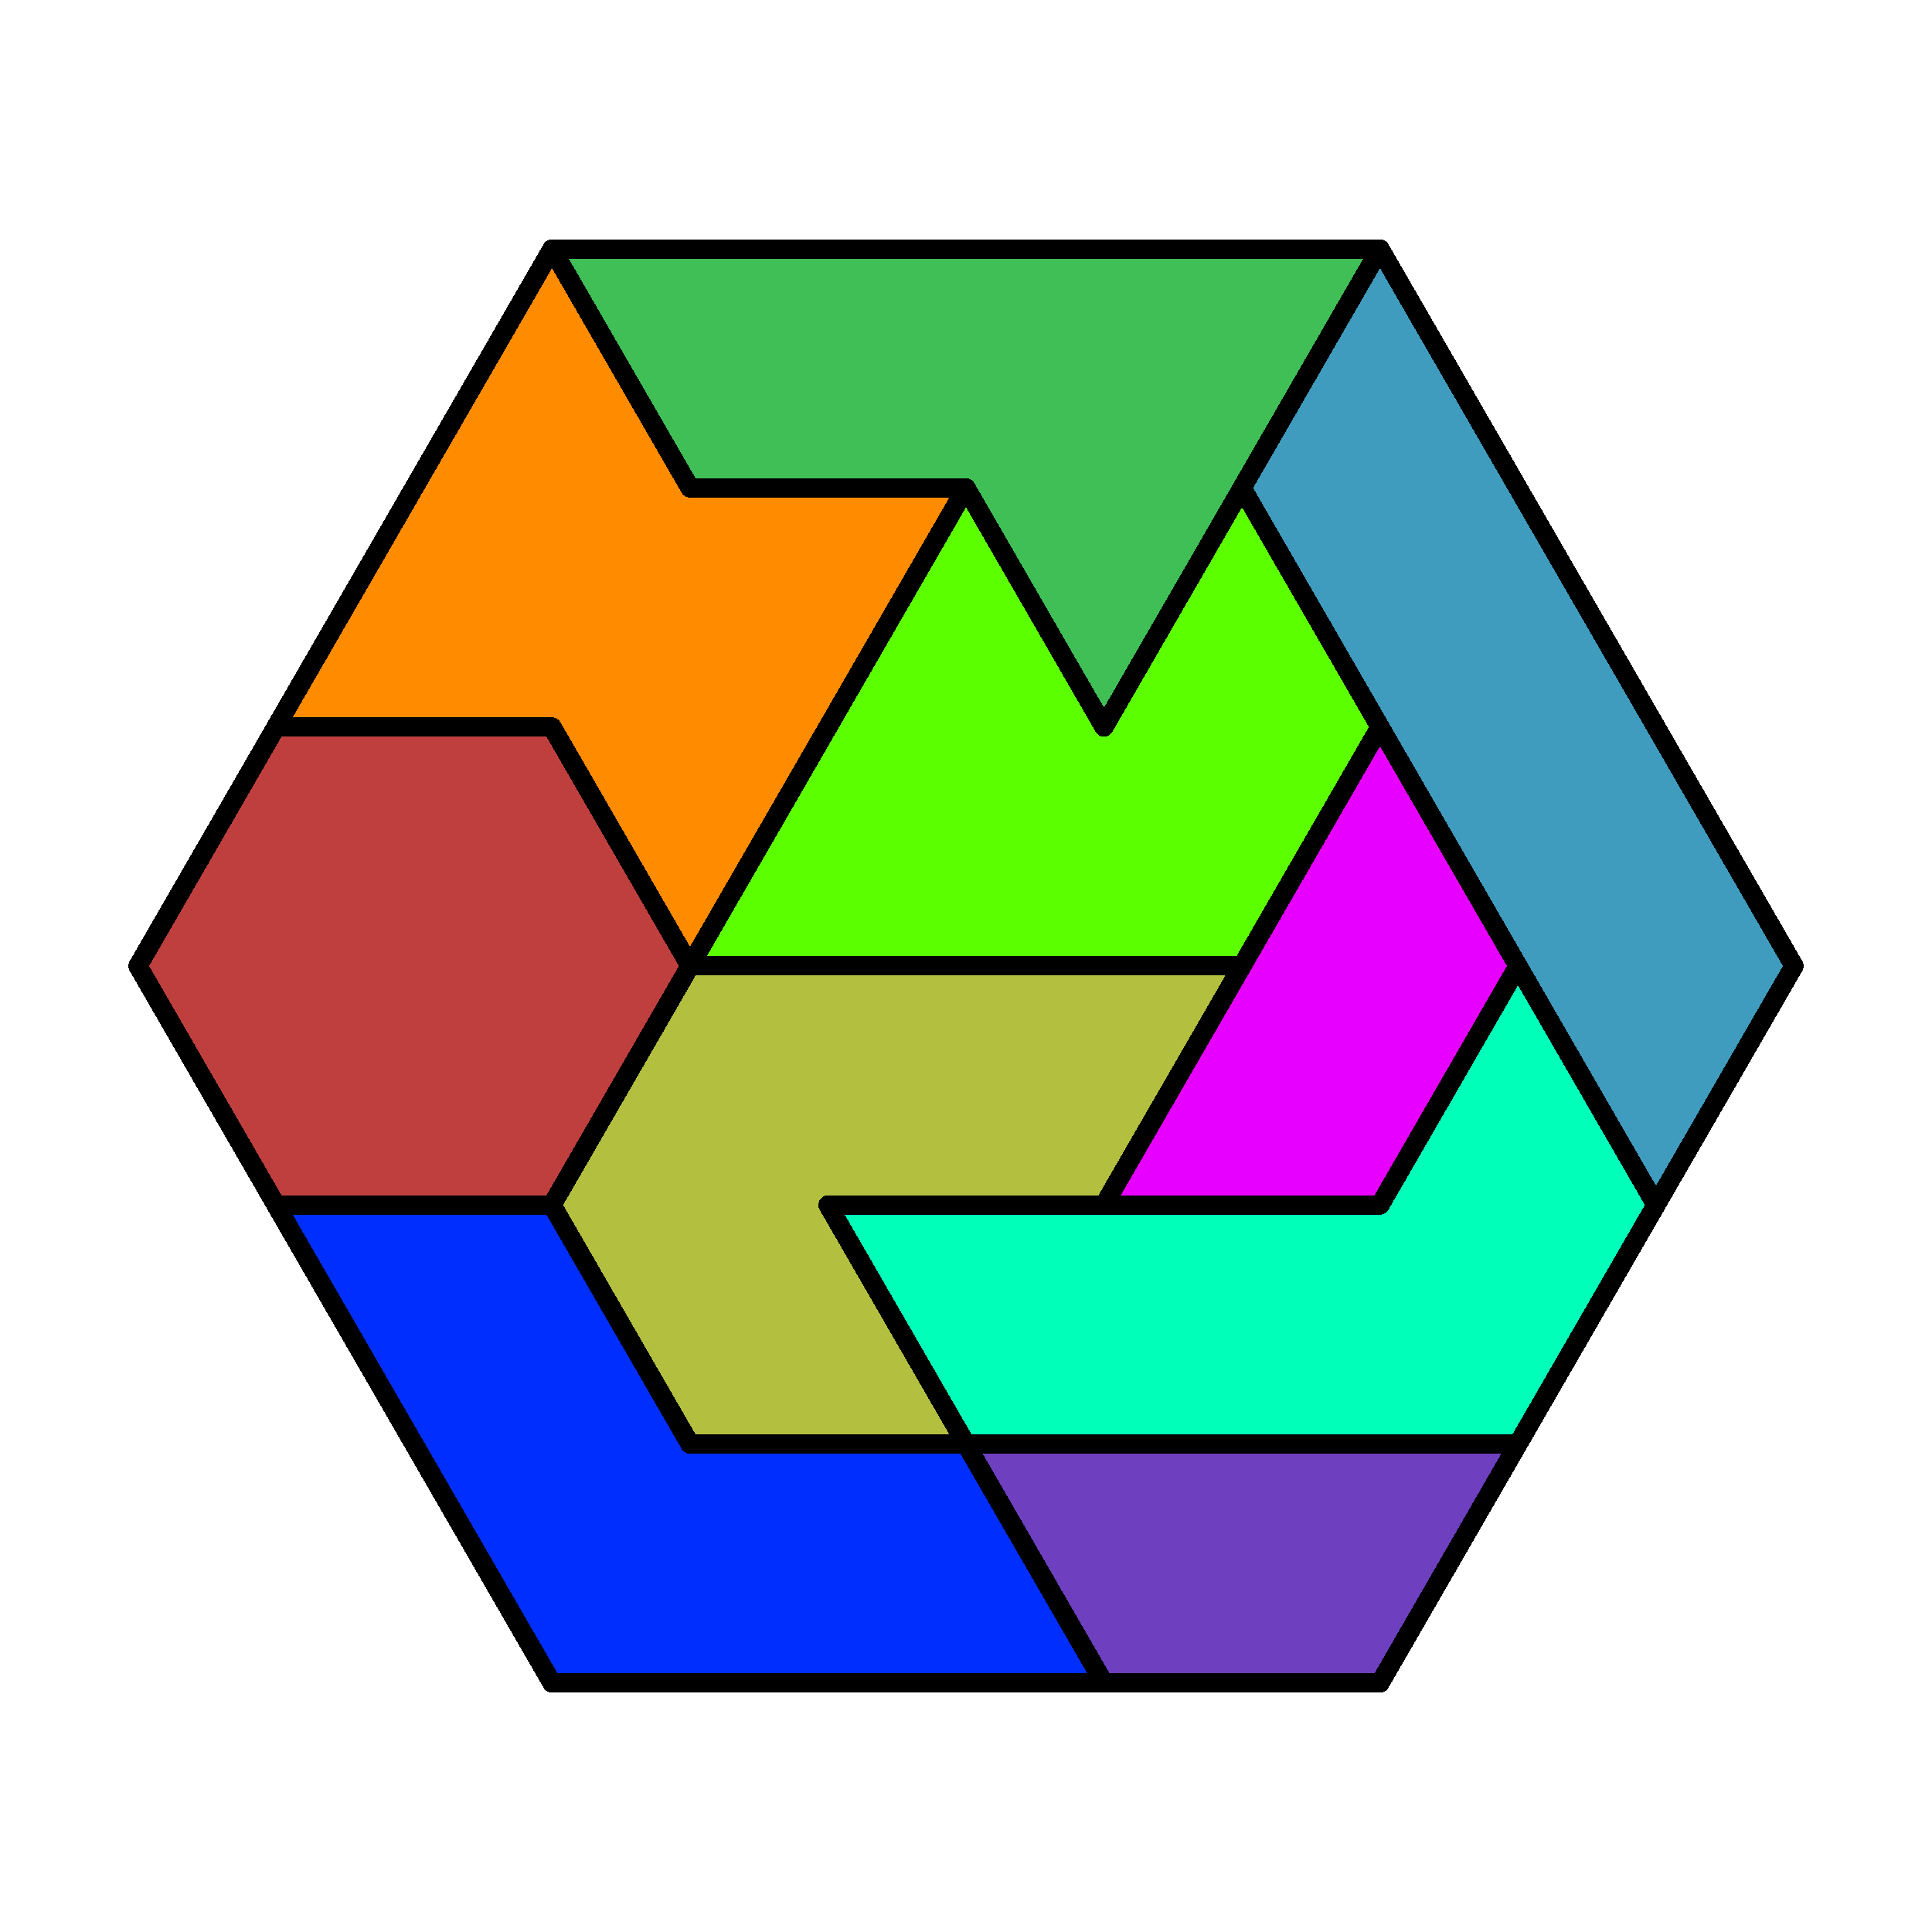 <svg xmlns="http://www.w3.org/2000/svg" version="1.1" width = "1024" height = "1024" viewBox = "0 0 1024 1024"  shape-rendering="crispEdges">
<rect x="0" y="0" width="1024" height="1024" style="fill:rgb(255,255,255);" /><polygon points="219.429,258.626 365.714,258.626 292.571,131.939" style="fill:rgb(191,191,191);" /><polygon points="219.429,258.626 365.714,258.626 292.571,131.939" style="fill:none;stroke:rgb(63,63,63);stroke-width:0.01" /><polygon points="438.857,131.939 292.571,131.939 365.714,258.626" style="fill:rgb(191,191,191);" /><polygon points="438.857,131.939 292.571,131.939 365.714,258.626" style="fill:none;stroke:rgb(63,63,63);stroke-width:0.01" /><polygon points="365.714,258.626 512,258.626 438.857,131.939" style="fill:rgb(191,191,191);" /><polygon points="365.714,258.626 512,258.626 438.857,131.939" style="fill:none;stroke:rgb(63,63,63);stroke-width:0.01" /><polygon points="585.143,131.939 438.857,131.939 512,258.626" style="fill:rgb(191,191,191);" /><polygon points="585.143,131.939 438.857,131.939 512,258.626" style="fill:none;stroke:rgb(63,63,63);stroke-width:0.01" /><polygon points="512,258.626 658.286,258.626 585.143,131.939" style="fill:rgb(191,191,191);" /><polygon points="512,258.626 658.286,258.626 585.143,131.939" style="fill:none;stroke:rgb(63,63,63);stroke-width:0.01" /><polygon points="731.429,131.939 585.143,131.939 658.286,258.626" style="fill:rgb(191,191,191);" /><polygon points="731.429,131.939 585.143,131.939 658.286,258.626" style="fill:none;stroke:rgb(63,63,63);stroke-width:0.01" /><polygon points="658.286,258.626 804.571,258.626 731.429,131.939" style="fill:rgb(191,191,191);" /><polygon points="658.286,258.626 804.571,258.626 731.429,131.939" style="fill:none;stroke:rgb(63,63,63);stroke-width:0.01" /><polygon points="146.286,385.313 292.571,385.313 219.429,258.626" style="fill:rgb(191,191,191);" /><polygon points="146.286,385.313 292.571,385.313 219.429,258.626" style="fill:none;stroke:rgb(63,63,63);stroke-width:0.01" /><polygon points="365.714,258.626 219.429,258.626 292.571,385.313" style="fill:rgb(191,191,191);" /><polygon points="365.714,258.626 219.429,258.626 292.571,385.313" style="fill:none;stroke:rgb(63,63,63);stroke-width:0.01" /><polygon points="292.571,385.313 438.857,385.313 365.714,258.626" style="fill:rgb(191,191,191);" /><polygon points="292.571,385.313 438.857,385.313 365.714,258.626" style="fill:none;stroke:rgb(63,63,63);stroke-width:0.01" /><polygon points="512,258.626 365.714,258.626 438.857,385.313" style="fill:rgb(191,191,191);" /><polygon points="512,258.626 365.714,258.626 438.857,385.313" style="fill:none;stroke:rgb(63,63,63);stroke-width:0.01" /><polygon points="438.857,385.313 585.143,385.313 512,258.626" style="fill:rgb(191,191,191);" /><polygon points="438.857,385.313 585.143,385.313 512,258.626" style="fill:none;stroke:rgb(63,63,63);stroke-width:0.01" /><polygon points="658.286,258.626 512,258.626 585.143,385.313" style="fill:rgb(191,191,191);" /><polygon points="658.286,258.626 512,258.626 585.143,385.313" style="fill:none;stroke:rgb(63,63,63);stroke-width:0.01" /><polygon points="585.143,385.313 731.429,385.313 658.286,258.626" style="fill:rgb(191,191,191);" /><polygon points="585.143,385.313 731.429,385.313 658.286,258.626" style="fill:none;stroke:rgb(63,63,63);stroke-width:0.01" /><polygon points="804.571,258.626 658.286,258.626 731.429,385.313" style="fill:rgb(191,191,191);" /><polygon points="804.571,258.626 658.286,258.626 731.429,385.313" style="fill:none;stroke:rgb(63,63,63);stroke-width:0.01" /><polygon points="731.429,385.313 877.714,385.313 804.571,258.626" style="fill:rgb(191,191,191);" /><polygon points="731.429,385.313 877.714,385.313 804.571,258.626" style="fill:none;stroke:rgb(63,63,63);stroke-width:0.01" /><polygon points="73.143,512 219.429,512 146.286,385.313" style="fill:rgb(191,191,191);" /><polygon points="73.143,512 219.429,512 146.286,385.313" style="fill:none;stroke:rgb(63,63,63);stroke-width:0.01" /><polygon points="292.571,385.313 146.286,385.313 219.429,512" style="fill:rgb(191,191,191);" /><polygon points="292.571,385.313 146.286,385.313 219.429,512" style="fill:none;stroke:rgb(63,63,63);stroke-width:0.01" /><polygon points="219.429,512 365.714,512 292.571,385.313" style="fill:rgb(191,191,191);" /><polygon points="219.429,512 365.714,512 292.571,385.313" style="fill:none;stroke:rgb(63,63,63);stroke-width:0.01" /><polygon points="438.857,385.313 292.571,385.313 365.714,512" style="fill:rgb(191,191,191);" /><polygon points="438.857,385.313 292.571,385.313 365.714,512" style="fill:none;stroke:rgb(63,63,63);stroke-width:0.01" /><polygon points="365.714,512 512,512 438.857,385.313" style="fill:rgb(191,191,191);" /><polygon points="365.714,512 512,512 438.857,385.313" style="fill:none;stroke:rgb(63,63,63);stroke-width:0.01" /><polygon points="585.143,385.313 438.857,385.313 512,512" style="fill:rgb(191,191,191);" /><polygon points="585.143,385.313 438.857,385.313 512,512" style="fill:none;stroke:rgb(63,63,63);stroke-width:0.01" /><polygon points="512,512 658.286,512 585.143,385.313" style="fill:rgb(191,191,191);" /><polygon points="512,512 658.286,512 585.143,385.313" style="fill:none;stroke:rgb(63,63,63);stroke-width:0.01" /><polygon points="731.429,385.313 585.143,385.313 658.286,512" style="fill:rgb(191,191,191);" /><polygon points="731.429,385.313 585.143,385.313 658.286,512" style="fill:none;stroke:rgb(63,63,63);stroke-width:0.01" /><polygon points="658.286,512 804.571,512 731.429,385.313" style="fill:rgb(191,191,191);" /><polygon points="658.286,512 804.571,512 731.429,385.313" style="fill:none;stroke:rgb(63,63,63);stroke-width:0.01" /><polygon points="877.714,385.313 731.429,385.313 804.571,512" style="fill:rgb(191,191,191);" /><polygon points="877.714,385.313 731.429,385.313 804.571,512" style="fill:none;stroke:rgb(63,63,63);stroke-width:0.01" /><polygon points="804.571,512 950.857,512 877.714,385.313" style="fill:rgb(191,191,191);" /><polygon points="804.571,512 950.857,512 877.714,385.313" style="fill:none;stroke:rgb(63,63,63);stroke-width:0.01" /><polygon points="219.429,512 73.143,512 146.286,638.687" style="fill:rgb(191,191,191);" /><polygon points="219.429,512 73.143,512 146.286,638.687" style="fill:none;stroke:rgb(63,63,63);stroke-width:0.01" /><polygon points="146.286,638.687 292.571,638.687 219.429,512" style="fill:rgb(191,191,191);" /><polygon points="146.286,638.687 292.571,638.687 219.429,512" style="fill:none;stroke:rgb(63,63,63);stroke-width:0.01" /><polygon points="365.714,512 219.429,512 292.571,638.687" style="fill:rgb(191,191,191);" /><polygon points="365.714,512 219.429,512 292.571,638.687" style="fill:none;stroke:rgb(63,63,63);stroke-width:0.01" /><polygon points="292.571,638.687 438.857,638.687 365.714,512" style="fill:rgb(191,191,191);" /><polygon points="292.571,638.687 438.857,638.687 365.714,512" style="fill:none;stroke:rgb(63,63,63);stroke-width:0.01" /><polygon points="512,512 365.714,512 438.857,638.687" style="fill:rgb(191,191,191);" /><polygon points="512,512 365.714,512 438.857,638.687" style="fill:none;stroke:rgb(63,63,63);stroke-width:0.01" /><polygon points="438.857,638.687 585.143,638.687 512,512" style="fill:rgb(191,191,191);" /><polygon points="438.857,638.687 585.143,638.687 512,512" style="fill:none;stroke:rgb(63,63,63);stroke-width:0.01" /><polygon points="658.286,512 512,512 585.143,638.687" style="fill:rgb(191,191,191);" /><polygon points="658.286,512 512,512 585.143,638.687" style="fill:none;stroke:rgb(63,63,63);stroke-width:0.01" /><polygon points="585.143,638.687 731.429,638.687 658.286,512" style="fill:rgb(191,191,191);" /><polygon points="585.143,638.687 731.429,638.687 658.286,512" style="fill:none;stroke:rgb(63,63,63);stroke-width:0.01" /><polygon points="804.571,512 658.286,512 731.429,638.687" style="fill:rgb(191,191,191);" /><polygon points="804.571,512 658.286,512 731.429,638.687" style="fill:none;stroke:rgb(63,63,63);stroke-width:0.01" /><polygon points="731.429,638.687 877.714,638.687 804.571,512" style="fill:rgb(191,191,191);" /><polygon points="731.429,638.687 877.714,638.687 804.571,512" style="fill:none;stroke:rgb(63,63,63);stroke-width:0.01" /><polygon points="950.857,512 804.571,512 877.714,638.687" style="fill:rgb(191,191,191);" /><polygon points="950.857,512 804.571,512 877.714,638.687" style="fill:none;stroke:rgb(63,63,63);stroke-width:0.01" /><polygon points="292.571,638.687 146.286,638.687 219.429,765.374" style="fill:rgb(191,191,191);" /><polygon points="292.571,638.687 146.286,638.687 219.429,765.374" style="fill:none;stroke:rgb(63,63,63);stroke-width:0.01" /><polygon points="219.429,765.374 365.714,765.374 292.571,638.687" style="fill:rgb(191,191,191);" /><polygon points="219.429,765.374 365.714,765.374 292.571,638.687" style="fill:none;stroke:rgb(63,63,63);stroke-width:0.01" /><polygon points="438.857,638.687 292.571,638.687 365.714,765.374" style="fill:rgb(191,191,191);" /><polygon points="438.857,638.687 292.571,638.687 365.714,765.374" style="fill:none;stroke:rgb(63,63,63);stroke-width:0.01" /><polygon points="365.714,765.374 512,765.374 438.857,638.687" style="fill:rgb(191,191,191);" /><polygon points="365.714,765.374 512,765.374 438.857,638.687" style="fill:none;stroke:rgb(63,63,63);stroke-width:0.01" /><polygon points="585.143,638.687 438.857,638.687 512,765.374" style="fill:rgb(191,191,191);" /><polygon points="585.143,638.687 438.857,638.687 512,765.374" style="fill:none;stroke:rgb(63,63,63);stroke-width:0.01" /><polygon points="512,765.374 658.286,765.374 585.143,638.687" style="fill:rgb(191,191,191);" /><polygon points="512,765.374 658.286,765.374 585.143,638.687" style="fill:none;stroke:rgb(63,63,63);stroke-width:0.01" /><polygon points="731.429,638.687 585.143,638.687 658.286,765.374" style="fill:rgb(191,191,191);" /><polygon points="731.429,638.687 585.143,638.687 658.286,765.374" style="fill:none;stroke:rgb(63,63,63);stroke-width:0.01" /><polygon points="658.286,765.374 804.571,765.374 731.429,638.687" style="fill:rgb(191,191,191);" /><polygon points="658.286,765.374 804.571,765.374 731.429,638.687" style="fill:none;stroke:rgb(63,63,63);stroke-width:0.01" /><polygon points="877.714,638.687 731.429,638.687 804.571,765.374" style="fill:rgb(191,191,191);" /><polygon points="877.714,638.687 731.429,638.687 804.571,765.374" style="fill:none;stroke:rgb(63,63,63);stroke-width:0.01" /><polygon points="365.714,765.374 219.429,765.374 292.571,892.061" style="fill:rgb(191,191,191);" /><polygon points="365.714,765.374 219.429,765.374 292.571,892.061" style="fill:none;stroke:rgb(63,63,63);stroke-width:0.01" /><polygon points="292.571,892.061 438.857,892.061 365.714,765.374" style="fill:rgb(191,191,191);" /><polygon points="292.571,892.061 438.857,892.061 365.714,765.374" style="fill:none;stroke:rgb(63,63,63);stroke-width:0.01" /><polygon points="512,765.374 365.714,765.374 438.857,892.061" style="fill:rgb(191,191,191);" /><polygon points="512,765.374 365.714,765.374 438.857,892.061" style="fill:none;stroke:rgb(63,63,63);stroke-width:0.01" /><polygon points="438.857,892.061 585.143,892.061 512,765.374" style="fill:rgb(191,191,191);" /><polygon points="438.857,892.061 585.143,892.061 512,765.374" style="fill:none;stroke:rgb(63,63,63);stroke-width:0.01" /><polygon points="658.286,765.374 512,765.374 585.143,892.061" style="fill:rgb(191,191,191);" /><polygon points="658.286,765.374 512,765.374 585.143,892.061" style="fill:none;stroke:rgb(63,63,63);stroke-width:0.01" /><polygon points="585.143,892.061 731.429,892.061 658.286,765.374" style="fill:rgb(191,191,191);" /><polygon points="585.143,892.061 731.429,892.061 658.286,765.374" style="fill:none;stroke:rgb(63,63,63);stroke-width:0.01" /><polygon points="804.571,765.374 658.286,765.374 731.429,892.061" style="fill:rgb(191,191,191);" /><polygon points="804.571,765.374 658.286,765.374 731.429,892.061" style="fill:none;stroke:rgb(63,63,63);stroke-width:0.01" /><polygon points="219.429,258.626 365.714,258.626 292.571,131.939" style="fill:rgb(255,139,0);" /><polygon points="438.857,131.939 292.571,131.939 365.714,258.626" style="fill:rgb(63,191,86);" /><polygon points="365.714,258.626 512,258.626 438.857,131.939" style="fill:rgb(63,191,86);" /><polygon points="585.143,131.939 438.857,131.939 512,258.626" style="fill:rgb(63,191,86);" /><polygon points="512,258.626 658.286,258.626 585.143,131.939" style="fill:rgb(63,191,86);" /><polygon points="731.429,131.939 585.143,131.939 658.286,258.626" style="fill:rgb(63,191,86);" /><polygon points="658.286,258.626 804.571,258.626 731.429,131.939" style="fill:rgb(63,156,191);" /><polygon points="146.286,385.313 292.571,385.313 219.429,258.626" style="fill:rgb(255,139,0);" /><polygon points="365.714,258.626 219.429,258.626 292.571,385.313" style="fill:rgb(255,139,0);" /><polygon points="292.571,385.313 438.857,385.313 365.714,258.626" style="fill:rgb(255,139,0);" /><polygon points="512,258.626 365.714,258.626 438.857,385.313" style="fill:rgb(255,139,0);" /><polygon points="438.857,385.313 585.143,385.313 512,258.626" style="fill:rgb(92,255,0);" /><polygon points="658.286,258.626 512,258.626 585.143,385.313" style="fill:rgb(63,191,86);" /><polygon points="585.143,385.313 731.429,385.313 658.286,258.626" style="fill:rgb(92,255,0);" /><polygon points="804.571,258.626 658.286,258.626 731.429,385.313" style="fill:rgb(63,156,191);" /><polygon points="731.429,385.313 877.714,385.313 804.571,258.626" style="fill:rgb(63,156,191);" /><polygon points="73.143,512 219.429,512 146.286,385.313" style="fill:rgb(191,63,63);" /><polygon points="292.571,385.313 146.286,385.313 219.429,512" style="fill:rgb(191,63,63);" /><polygon points="219.429,512 365.714,512 292.571,385.313" style="fill:rgb(191,63,63);" /><polygon points="438.857,385.313 292.571,385.313 365.714,512" style="fill:rgb(255,139,0);" /><polygon points="365.714,512 512,512 438.857,385.313" style="fill:rgb(92,255,0);" /><polygon points="585.143,385.313 438.857,385.313 512,512" style="fill:rgb(92,255,0);" /><polygon points="512,512 658.286,512 585.143,385.313" style="fill:rgb(92,255,0);" /><polygon points="731.429,385.313 585.143,385.313 658.286,512" style="fill:rgb(92,255,0);" /><polygon points="658.286,512 804.571,512 731.429,385.313" style="fill:rgb(231,0,255);" /><polygon points="877.714,385.313 731.429,385.313 804.571,512" style="fill:rgb(63,156,191);" /><polygon points="804.571,512 950.857,512 877.714,385.313" style="fill:rgb(63,156,191);" /><polygon points="219.429,512 73.143,512 146.286,638.687" style="fill:rgb(191,63,63);" /><polygon points="146.286,638.687 292.571,638.687 219.429,512" style="fill:rgb(191,63,63);" /><polygon points="365.714,512 219.429,512 292.571,638.687" style="fill:rgb(191,63,63);" /><polygon points="292.571,638.687 438.857,638.687 365.714,512" style="fill:rgb(179,191,63);" /><polygon points="512,512 365.714,512 438.857,638.687" style="fill:rgb(179,191,63);" /><polygon points="438.857,638.687 585.143,638.687 512,512" style="fill:rgb(179,191,63);" /><polygon points="658.286,512 512,512 585.143,638.687" style="fill:rgb(179,191,63);" /><polygon points="585.143,638.687 731.429,638.687 658.286,512" style="fill:rgb(231,0,255);" /><polygon points="804.571,512 658.286,512 731.429,638.687" style="fill:rgb(231,0,255);" /><polygon points="731.429,638.687 877.714,638.687 804.571,512" style="fill:rgb(0,255,185);" /><polygon points="950.857,512 804.571,512 877.714,638.687" style="fill:rgb(63,156,191);" /><polygon points="292.571,638.687 146.286,638.687 219.429,765.374" style="fill:rgb(0,46,255);" /><polygon points="219.429,765.374 365.714,765.374 292.571,638.687" style="fill:rgb(0,46,255);" /><polygon points="438.857,638.687 292.571,638.687 365.714,765.374" style="fill:rgb(179,191,63);" /><polygon points="365.714,765.374 512,765.374 438.857,638.687" style="fill:rgb(179,191,63);" /><polygon points="585.143,638.687 438.857,638.687 512,765.374" style="fill:rgb(0,255,185);" /><polygon points="512,765.374 658.286,765.374 585.143,638.687" style="fill:rgb(0,255,185);" /><polygon points="731.429,638.687 585.143,638.687 658.286,765.374" style="fill:rgb(0,255,185);" /><polygon points="658.286,765.374 804.571,765.374 731.429,638.687" style="fill:rgb(0,255,185);" /><polygon points="877.714,638.687 731.429,638.687 804.571,765.374" style="fill:rgb(0,255,185);" /><polygon points="365.714,765.374 219.429,765.374 292.571,892.061" style="fill:rgb(0,46,255);" /><polygon points="292.571,892.061 438.857,892.061 365.714,765.374" style="fill:rgb(0,46,255);" /><polygon points="512,765.374 365.714,765.374 438.857,892.061" style="fill:rgb(0,46,255);" /><polygon points="438.857,892.061 585.143,892.061 512,765.374" style="fill:rgb(0,46,255);" /><polygon points="658.286,765.374 512,765.374 585.143,892.061" style="fill:rgb(110,63,191);" /><polygon points="585.143,892.061 731.429,892.061 658.286,765.374" style="fill:rgb(110,63,191);" /><polygon points="804.571,765.374 658.286,765.374 731.429,892.061" style="fill:rgb(110,63,191);" /><path stroke-linejoin="round" stroke-linecap="round" stroke="rgb(0,0,0)" stroke-width="10.24" fill="none" d="M 365.714 258.626 L 292.571 131.939 M 219.429 258.626 L 292.571 131.939 L 365.714 258.626 M 438.857 131.939 L 292.571 131.939 M 365.714 258.626 L 512 258.626 M 585.143 131.939 L 438.857 131.939 M 731.429 131.939 L 658.286 258.626 M 731.429 131.939 L 585.143 131.939 M 804.571 258.626 L 731.429 131.939 M 658.286 258.626 L 731.429 131.939 M 146.286 385.313 L 219.429 258.626 M 146.286 385.313 L 292.571 385.313 M 512 258.626 L 438.857 385.313 M 512 258.626 L 365.714 258.626 M 585.143 385.313 L 512 258.626 M 438.857 385.313 L 512 258.626 M 658.286 258.626 L 585.143 385.313 M 512 258.626 L 585.143 385.313 M 731.429 385.313 L 658.286 258.626 M 585.143 385.313 L 658.286 258.626 L 731.429 385.313 M 877.714 385.313 L 804.571 258.626 M 73.143 512 L 146.286 385.313 M 292.571 385.313 L 146.286 385.313 M 365.714 512 L 292.571 385.313 M 438.857 385.313 L 365.714 512 M 292.571 385.313 L 365.714 512 L 438.857 385.313 M 365.714 512 L 512 512 L 658.286 512 M 731.429 385.313 L 658.286 512 M 804.571 512 L 731.429 385.313 M 658.286 512 L 731.429 385.313 L 804.571 512 M 950.857 512 L 877.714 385.313 M 73.143 512 L 146.286 638.687 L 292.571 638.687 M 365.714 512 L 292.571 638.687 L 365.714 512 M 512 512 L 365.714 512 M 438.857 638.687 L 585.143 638.687 M 658.286 512 L 585.143 638.687 M 658.286 512 L 512 512 M 585.143 638.687 L 658.286 512 M 585.143 638.687 L 731.429 638.687 M 804.571 512 L 731.429 638.687 M 877.714 638.687 L 804.571 512 M 731.429 638.687 L 804.571 512 M 950.857 512 L 877.714 638.687 M 804.571 512 L 877.714 638.687 M 146.286 638.687 L 219.429 765.374 M 292.571 638.687 L 146.286 638.687 M 365.714 765.374 L 292.571 638.687 L 365.714 765.374 M 512 765.374 L 438.857 638.687 M 365.714 765.374 L 512 765.374 M 438.857 638.687 L 512 765.374 M 585.143 638.687 L 438.857 638.687 M 512 765.374 L 658.286 765.374 M 731.429 638.687 L 585.143 638.687 M 658.286 765.374 L 804.571 765.374 M 877.714 638.687 L 804.571 765.374 M 219.429 765.374 L 292.571 892.061 L 438.857 892.061 M 512 765.374 L 365.714 765.374 M 585.143 892.061 L 512 765.374 M 438.857 892.061 L 585.143 892.061 M 512 765.374 L 585.143 892.061 M 658.286 765.374 L 512 765.374 M 585.143 892.061 L 731.429 892.061 M 804.571 765.374 L 731.429 892.061 M 804.571 765.374 L 658.286 765.374 " />

</svg>